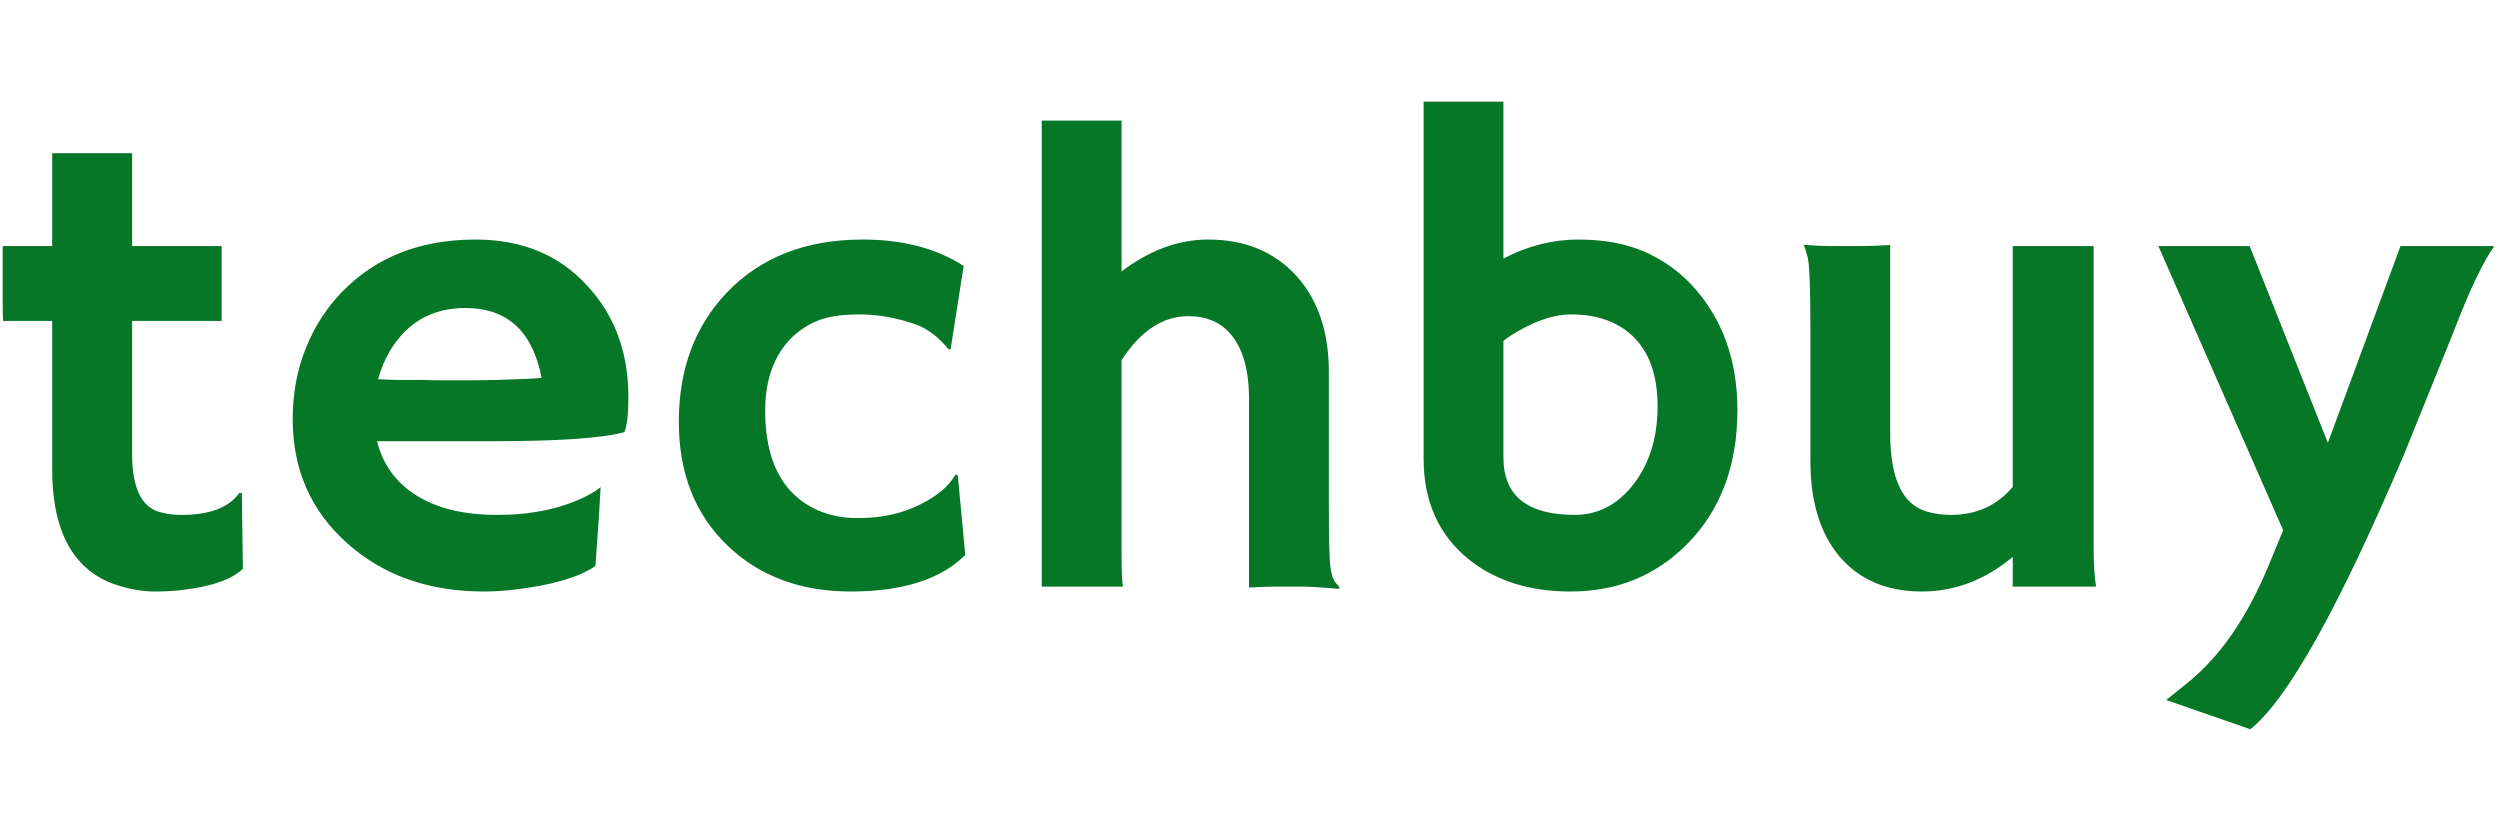 <svg xmlns="http://www.w3.org/2000/svg" version="1.1" xmlns:xlink="http://www.w3.org/1999/xlink" xmlns:svgjs="http://svgjs.dev/svgjs" width="1500" height="500" viewBox="0 0 1500 378"><g transform="matrix(1,0,0,1,-0.909,-0.724)"><svg viewBox="0 0 396 100" data-background-color="#ffffff" preserveAspectRatio="xMidYMid meet" height="378" width="1500" xmlns="http://www.w3.org/2000/svg" xmlns:xlink="http://www.w3.org/1999/xlink"><g id="tight-bounds" transform="matrix(1,0,0,1,0.24,0.191)"><svg viewBox="0 0 395.52 99.617" height="99.617" width="395.52"><g><svg viewBox="0 0 395.52 99.617" height="99.617" width="395.52"><g><svg viewBox="0 0 395.52 99.617" height="99.617" width="395.52"><g id="textblocktransform"><svg viewBox="0 0 395.52 99.617" height="99.617" width="395.52" id="textblock"><g><svg viewBox="0 0 395.52 99.617" height="99.617" width="395.52"><g transform="matrix(1,0,0,1,0,0)"><svg width="395.52" viewBox="1.51 -36.33 186.68 47.02" height="99.617" data-palette-color="#067627"><g class="wordmark-text-0" data-fill-palette-color="primary" id="text-0"><path d="M14.92-5.37L14.92-5.37Q18.07-5.37 19.24-7.01L19.24-7.01 19.43-7.01 19.51-1.34Q18.31-0.15 15.06 0.24L15.06 0.24Q14.18 0.37 12.88 0.37 11.57 0.37 10.05-0.12 8.52-0.61 7.45-1.71L7.45-1.71Q5.22-3.98 5.22-8.81L5.22-8.81 5.22-19.9 1.54-19.9Q1.51-20.61 1.51-21.34L1.51-21.34 1.51-25.1Q1.51-25.51 1.54-25.51L1.54-25.51 5.22-25.51 5.22-32.47 11.21-32.47 11.21-25.51 17.92-25.51 17.92-19.9 11.21-19.9 11.21-9.94Q11.21-6.1 13.33-5.57L13.33-5.57Q14.01-5.37 14.92-5.37ZM23.24-12.55L23.24-12.55Q23.24-15.41 24.22-17.85 25.19-20.29 26.98-22.12L26.98-22.12Q30.78-26 36.94-26L36.94-26Q42.14-26 45.29-22.56L45.29-22.56Q48.39-19.24 48.39-14.21L48.39-14.21Q48.39-12.28 48.09-11.57L48.09-11.57Q45.65-10.89 38.16-10.89L38.16-10.89 29.56-10.89Q30.2-8.28 32.52-6.82 34.84-5.37 38.55-5.37L38.55-5.37Q42.43-5.37 45.21-6.76L45.21-6.76Q45.94-7.13 46.31-7.45L46.31-7.45Q46.26-6.42 46.19-5.35L46.19-5.35 45.92-1.54Q44.06-0.27 39.91 0.22L39.91 0.22Q38.69 0.37 37.57 0.37L37.57 0.37Q31.37 0.37 27.32-3.25L27.32-3.25Q23.24-6.88 23.24-12.55ZM41.89-15.63L41.89-15.63Q40.89-20.87 36.18-20.87L36.18-20.87Q32.47-20.87 30.54-17.68L30.54-17.68Q29.95-16.7 29.64-15.53L29.64-15.53Q30.22-15.5 31.08-15.48L31.08-15.48 32.88-15.48Q33.79-15.45 34.62-15.45L34.62-15.45 36.01-15.45Q37.25-15.45 38.45-15.48L38.45-15.48 40.45-15.55Q41.26-15.58 41.89-15.63ZM73.07-8.33L73.63-2.37Q70.89 0.37 65.06 0.37L65.06 0.37Q59.39 0.37 55.81-3.08L55.81-3.08Q52.17-6.57 52.17-12.35L52.17-12.35Q52.17-18.24 55.76-22.02L55.76-22.02Q59.57-26 65.94-26L65.94-26Q70.45-26 73.51-24.02L73.51-24.02 72.53-17.77 72.36-17.8Q71.19-19.21 69.89-19.65L69.89-19.65Q67.79-20.39 65.69-20.39 63.59-20.39 62.4-19.85 61.2-19.31 60.35-18.36L60.35-18.36Q58.64-16.41 58.64-13.18L58.64-13.18Q58.64-7.47 62.59-5.71L62.59-5.71Q63.96-5.13 65.49-5.13 67.01-5.13 68.15-5.4 69.28-5.66 70.21-6.13L70.21-6.13Q72.19-7.1 72.9-8.4L72.9-8.4 73.07-8.33ZM85.34-16.97L85.34-2.73Q85.34-0.63 85.44 0L85.44 0 79.36 0 79.36-34.91 85.34-34.91 85.34-23.61Q88.49-26 91.84-26L91.84-26Q95.94-26 98.43-23.29L98.43-23.29Q100.87-20.58 100.87-16.11L100.87-16.11 100.87-6.4Q100.87-2.27 100.99-1.44 101.12-0.61 101.32-0.37 101.53-0.12 101.68 0.07L101.68 0.07 101.63 0.17Q99.65 0 98.75 0L98.75 0 97.01 0Q96.21 0 94.89 0.07L94.89 0.07 94.89-14.06Q94.89-17.43 93.4-19.04L93.4-19.04Q92.28-20.26 90.35-20.26L90.35-20.26Q87.49-20.26 85.34-16.97L85.34-16.97ZM113.95-36.33L113.95-24.58Q116.69-26 119.55-26 122.4-26 124.47-25.11 126.53-24.22 128.09-22.56L128.09-22.56Q131.48-18.87 131.48-13.23L131.48-13.23Q131.48-7.06 127.8-3.27L127.8-3.27Q124.26 0.37 118.98 0.37L118.98 0.37Q114.35 0.37 111.34-2.05L111.34-2.05Q107.97-4.79 107.97-9.59L107.97-9.59 107.97-36.33 113.95-36.33ZM113.95-18.41L113.95-9.67Q113.95-5.37 119.3-5.37L119.3-5.37Q121.91-5.37 123.7-7.67L123.7-7.67Q125.5-10.01 125.5-13.5L125.5-13.5Q125.5-17.02 123.6-18.8L123.6-18.8Q121.89-20.39 119.01-20.39L119.01-20.39Q117.28-20.39 115.18-19.21L115.18-19.21Q114.52-18.85 113.95-18.41L113.95-18.41ZM152.11 0L152.11-2.22Q148.99 0.37 145.3 0.37L145.3 0.37Q141.34 0.37 139.1-2.29L139.1-2.29Q136.95-4.88 136.95-9.4L136.95-9.4 136.95-19.09Q136.95-23.97 136.74-24.69 136.54-25.42 136.44-25.61L136.44-25.61Q137.56-25.51 138.78-25.51L138.78-25.51 140.81-25.51Q141.61-25.51 142.93-25.59L142.93-25.59 142.93-11.45Q142.93-6.42 145.67-5.62L145.67-5.62Q146.5-5.37 147.47-5.37L147.47-5.37Q150.35-5.37 152.11-7.47L152.11-7.47 152.11-25.51 158.17-25.51 158.17-3.13Q158.17-0.98 158.36 0L158.36 0 152.11 0ZM169.91 10.69L163.61 8.5 165.22 7.2Q168.86 4.25 171.25-1.51L171.25-1.51 172.37-4.22 163.02-25.51 169.86-25.51 175.72-10.77 181.16-25.51 188.19-25.51Q186.92-23.75 185.09-18.97L185.09-18.97 181.43-9.91Q174.08 7.37 169.91 10.69L169.91 10.69Z" fill="#067627" data-fill-palette-color="primary"></path></g></svg></g></svg></g></svg></g></svg></g></svg></g><defs></defs></svg><rect width="395.52" height="99.617" fill="none" stroke="none" visibility="hidden"></rect></g></svg></g></svg>